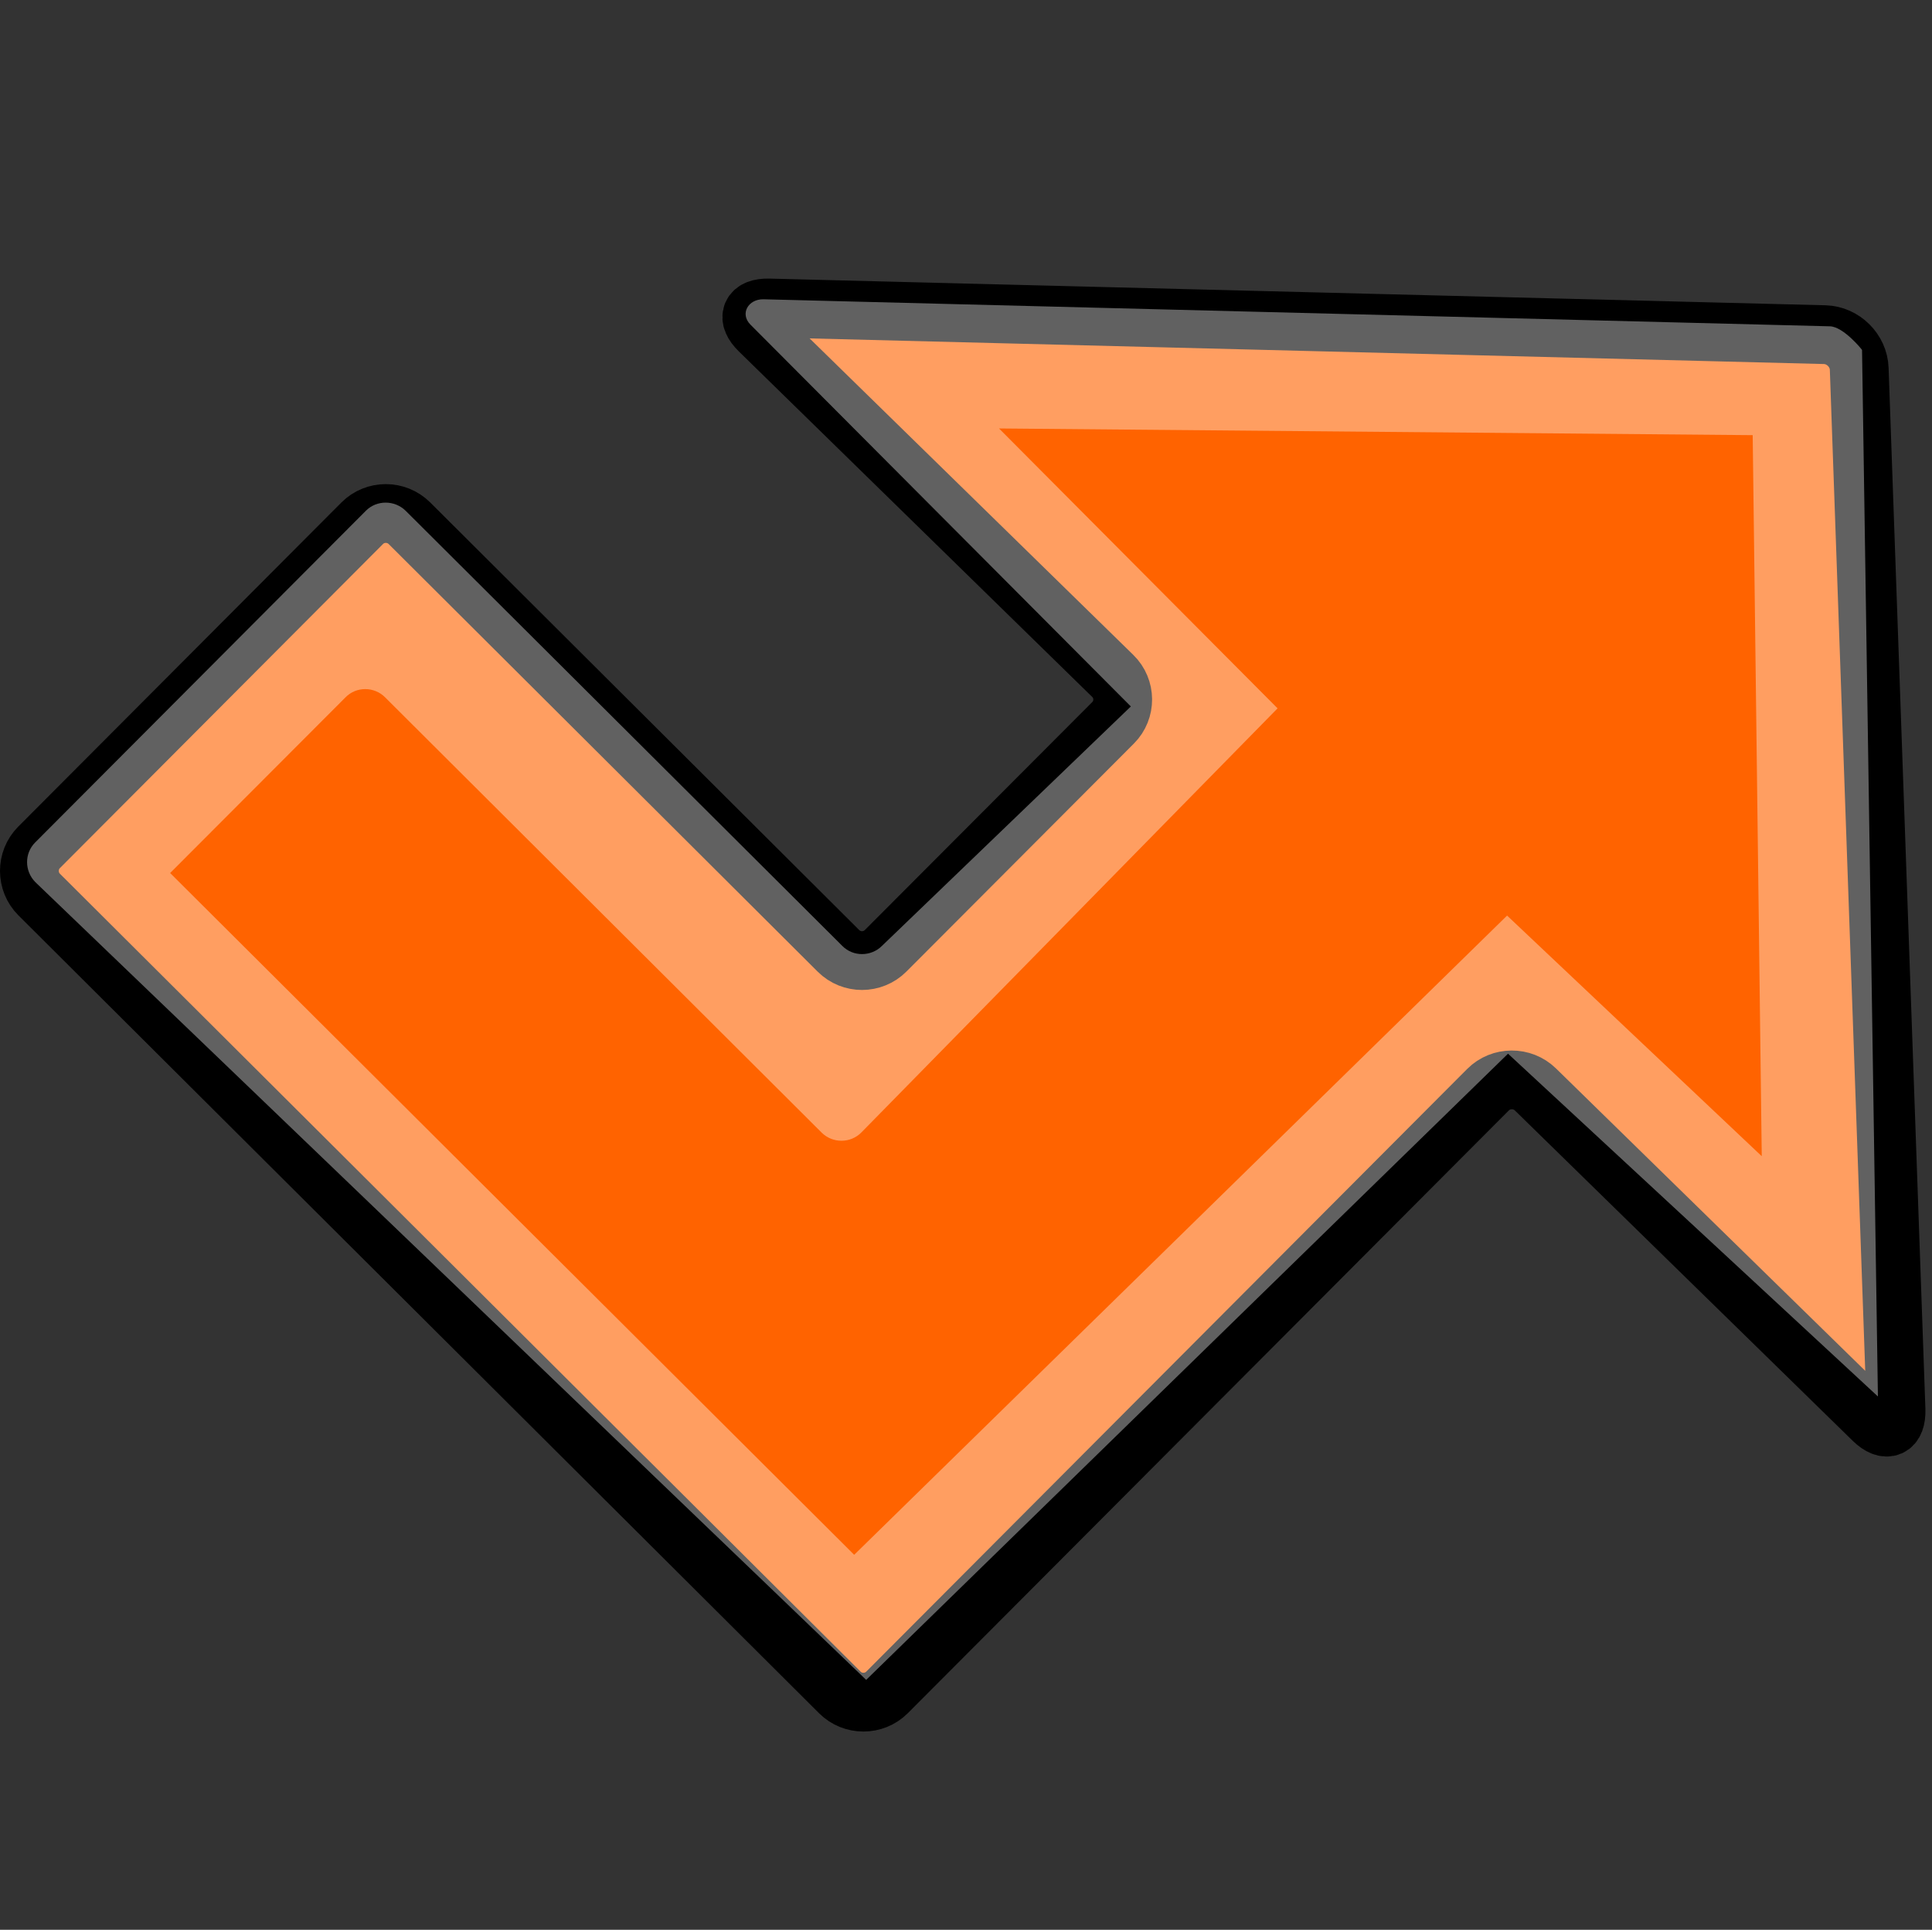 <?xml version="1.0" encoding="iso-8859-1"?>
<!-- Generator: Adobe Illustrator 12.0.1, SVG Export Plug-In . SVG Version: 6.00 Build 51448)  -->
<!DOCTYPE svg PUBLIC "-//W3C//DTD SVG 1.1//EN" "http://www.w3.org/Graphics/SVG/1.1/DTD/svg11.dtd">
<svg  version="1.1" id="&#x56FE;&#x5C42;_1" xmlns="http://www.w3.org/2000/svg" xmlns:xlink="http://www.w3.org/1999/xlink" width="16.432" height="16.417"
	 viewBox="0 0 16.432 16.417" style="overflow:visible;enable-background:new 0 0 16.432 16.417;" xml:space="preserve">
<rect x="0" y="0" width="16.432" height="16.417" fill="#333333" stroke="none"/>
<rect x="0.015" style="fill:none;" width="16.417" height="16.417"/>
<g>
	<g>
		<path style="fill:#FF6300;" d="M15.813,3.138c-0.005-0.156-0.138-0.287-0.293-0.291L6.539,2.62
			c-0.155-0.004-0.192,0.082-0.08,0.191L9.464,5.75c0.112,0.109,0.113,0.289,0.003,0.399l-1.935,1.94c-0.11,0.11-0.29,0.111-0.401,0
			L3.482,4.451c-0.111-0.11-0.291-0.11-0.401,0L0.332,7.209C0.222,7.32,0.223,7.5,0.333,7.61l6.81,6.788
			c0.11,0.11,0.291,0.11,0.401,0l5.112-5.128c0.11-0.11,0.291-0.111,0.403-0.002l2.874,2.811c0.112,0.109,0.198,0.071,0.193-0.085
			L15.813,3.138z"/>
		<path style="fill:none;stroke:#000000;stroke-width:0.5;" d="M15.813,3.138c-0.005-0.156-0.138-0.287-0.293-0.291L6.539,2.62
			c-0.155-0.004-0.192,0.082-0.08,0.191L9.464,5.75c0.112,0.109,0.113,0.289,0.003,0.399l-1.935,1.94c-0.11,0.11-0.29,0.111-0.401,0
			L3.482,4.451c-0.111-0.11-0.291-0.11-0.401,0L0.332,7.209C0.222,7.32,0.223,7.5,0.333,7.61l6.81,6.788
			c0.11,0.11,0.291,0.11,0.401,0l5.112-5.128c0.11-0.11,0.291-0.111,0.403-0.002l2.874,2.811c0.112,0.109,0.198,0.071,0.193-0.085
			L15.813,3.138z"/>
	</g>
	<path style="opacity:0.38;fill:#FFFFFF;" d="M15.563,2.776l-9.07-0.23c-0.13-0.002-0.202,0.124-0.11,0.216L9.618,6.01L7.5,8.048
		c-0.092,0.091-0.244,0.092-0.335,0L3.45,4.345C3.356,4.253,3.204,4.253,3.113,4.344L0.299,7.167
		C0.207,7.259,0.207,7.41,0.301,7.505l7.066,6.786l5.459-5.327l3.146,2.916l-0.135-8.903C15.838,2.976,15.679,2.778,15.563,2.776z
		 M14.984,9.836l-2.166-2.047l-5.553,5.438l-5.818-5.8l1.492-1.495c0.091-0.093,0.243-0.093,0.336,0L6.99,9.637
		c0.093,0.091,0.245,0.09,0.336-0.003l3.54-3.608L8.497,3.645l6.41,0.057L14.984,9.836z"/>
</g>
</svg>
